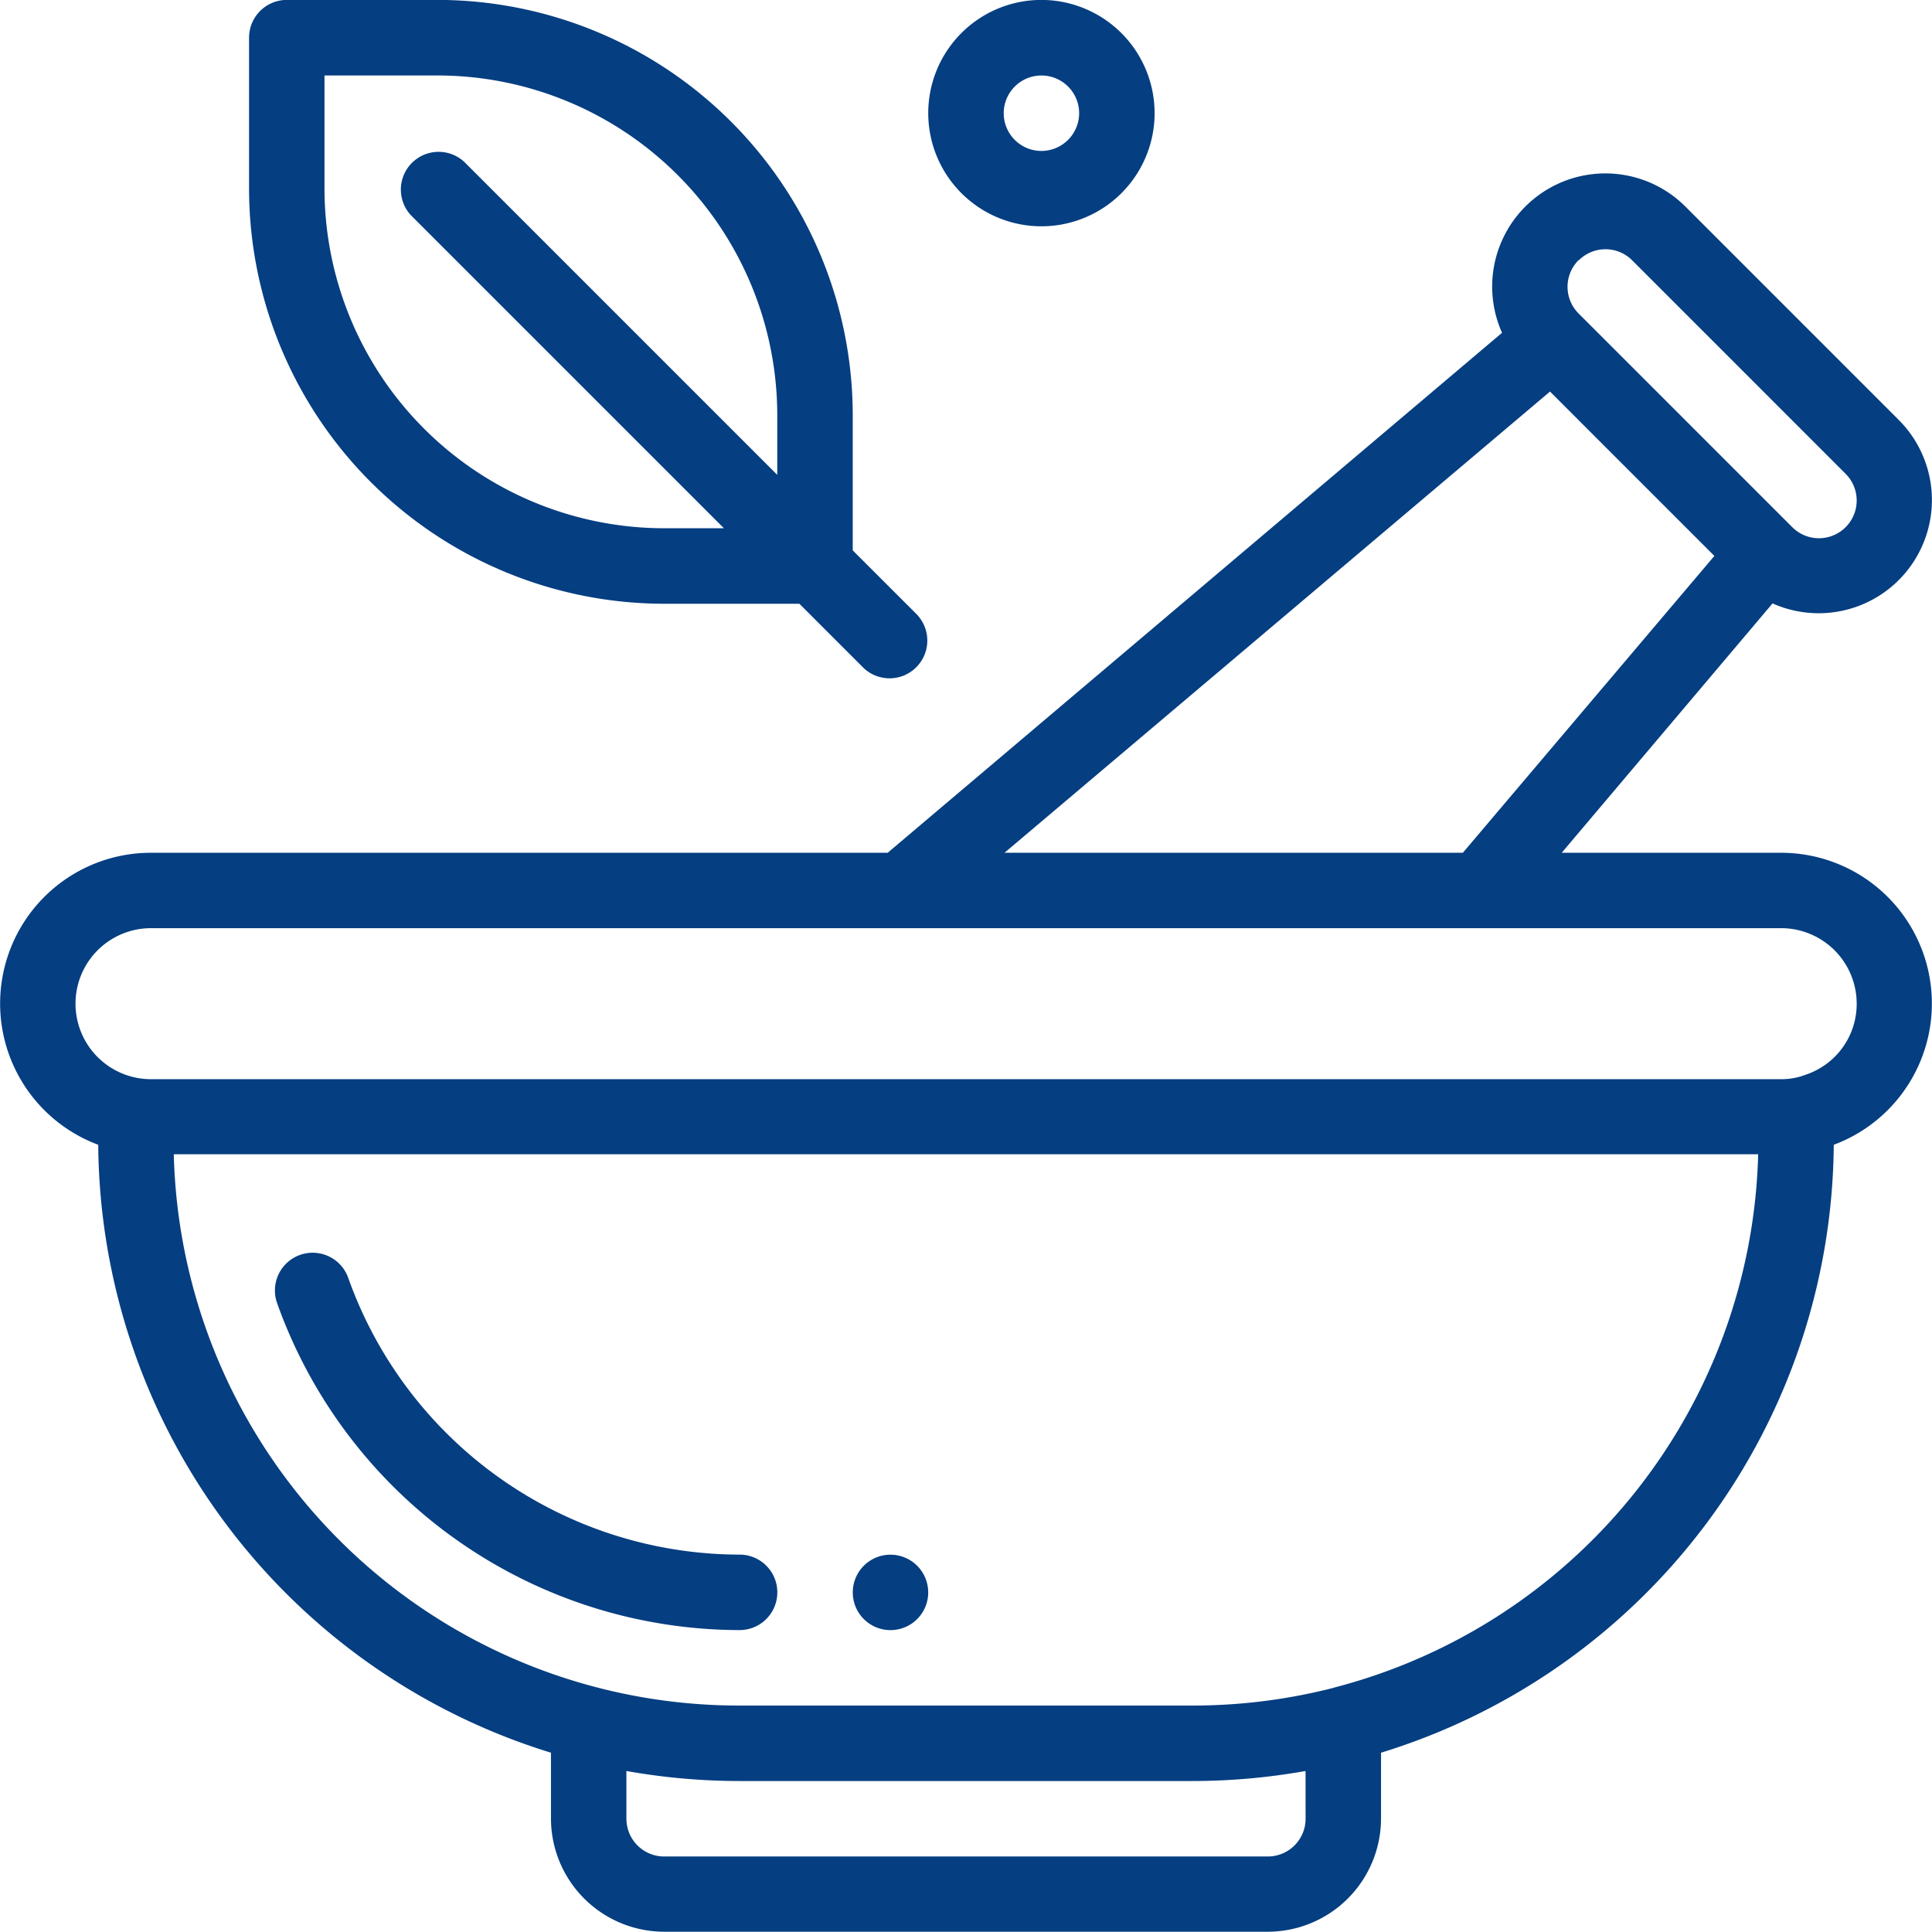 <svg xmlns="http://www.w3.org/2000/svg" width="49.894" height="49.893" viewBox="0 0 49.894 49.893"><g transform="translate(22.023 40.148)"><path d="M226.972,412a.974.974,0,1,0,.974.974A.975.975,0,0,0,226.972,412Z" transform="translate(-225.998 -411.998)" fill="#053e81"/></g><g transform="translate(0 4.482)"><path d="M46,63.54H40.331L45.776,57.1a2.924,2.924,0,0,0,3.261-4.736l-5.513-5.514a2.923,2.923,0,0,0-4.734,3.261L22.924,63.54H3.9a3.893,3.893,0,0,0-1.363,7.541,16.554,16.554,0,0,0,11.692,15.7v1.7a2.927,2.927,0,0,0,2.923,2.923H32.742a2.927,2.927,0,0,0,2.923-2.923v-1.7a16.554,16.554,0,0,0,11.692-15.7A3.893,3.893,0,0,0,46,63.54Zm-5.228-15.3a.973.973,0,0,1,1.379,0l5.512,5.513a.974.974,0,0,1-1.377,1.379h0l-5.513-5.513h0A.975.975,0,0,1,40.767,48.235Zm-.743,3.389,4.245,4.245L37.778,63.54H25.941ZM33.717,88.487a.976.976,0,0,1-.974.974H17.151a.976.976,0,0,1-.974-.974V87.253a16.692,16.692,0,0,0,2.923.259H30.793a16.683,16.683,0,0,0,2.923-.259Zm.732-3.384a14.683,14.683,0,0,1-3.655.46H19.1A14.6,14.6,0,0,1,4.488,71.326H45.405A14.617,14.617,0,0,1,34.449,85.1Zm12.2-15.838-.024.009a1.722,1.722,0,0,1-.632.113H3.9a1.949,1.949,0,1,1,0-3.9H46a1.951,1.951,0,0,1,1.949,1.949A1.928,1.928,0,0,1,46.652,69.265Z" transform="translate(0 -45.999)" fill="#053e81"/></g><g transform="translate(7.1 32.352)"><path d="M84.857,339.794a10.744,10.744,0,0,1-10.107-7.147.974.974,0,0,0-1.837.651,12.7,12.7,0,0,0,11.944,8.445.974.974,0,0,0,0-1.949Z" transform="translate(-72.857 -331.998)" fill="#053e81"/></g><g transform="translate(6.431 0)"><g transform="translate(0 0)"><path d="M83.254,15.879l-1.664-1.663V10.721A10.731,10.731,0,0,0,70.871,0h-3.9A.975.975,0,0,0,66,.976v3.9A10.731,10.731,0,0,0,76.718,15.594h3.494l1.664,1.664a.975.975,0,0,0,1.378-1.378Zm-3.613-3.613L71.56,4.185a.975.975,0,0,0-1.378,1.378l8.081,8.081H76.718a8.78,8.78,0,0,1-8.77-8.77V1.951h2.923a8.78,8.78,0,0,1,8.77,8.77Z" transform="translate(-65.999 -0.002)" fill="#053e81"/></g></g><g transform="translate(23.972 0)"><g transform="translate(0 0)"><path d="M248.92,0a2.923,2.923,0,1,0,2.923,2.923A2.927,2.927,0,0,0,248.92,0Zm0,3.9a.974.974,0,1,1,.974-.974A.976.976,0,0,1,248.92,3.9Z" transform="translate(-245.997 -0.002)" fill="#053e81"/></g></g></svg>